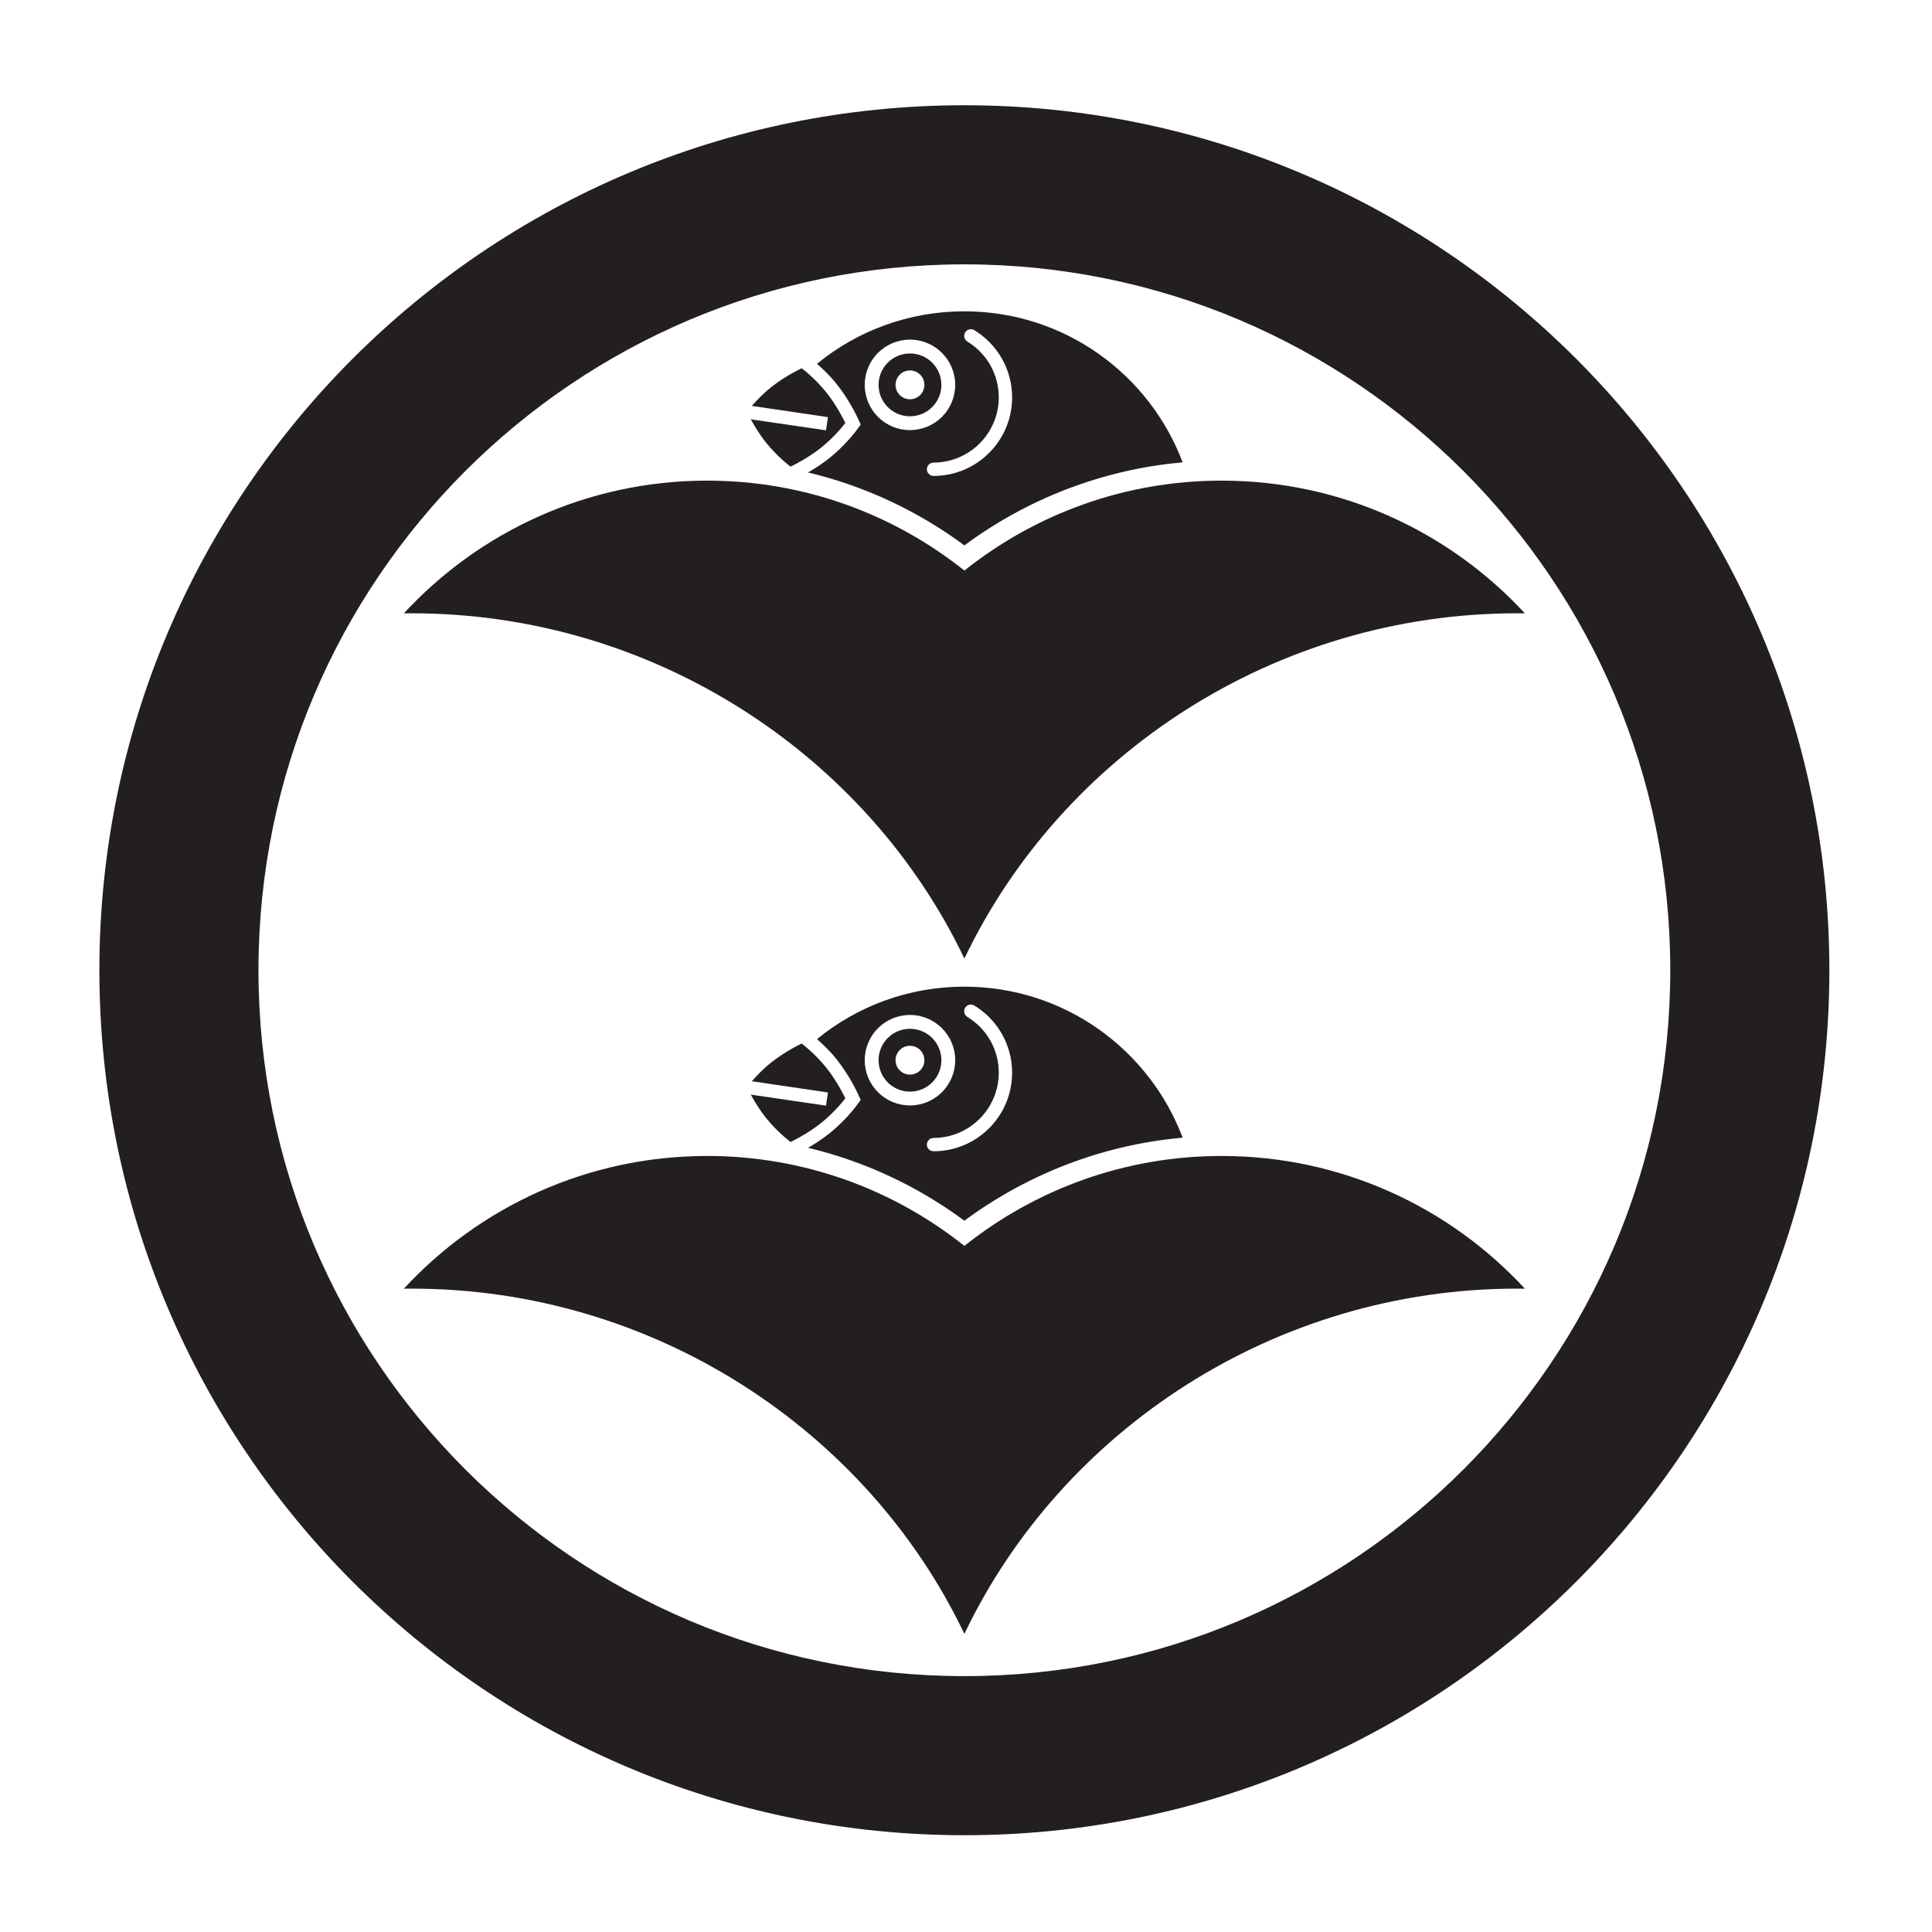 <?xml version="1.0" encoding="UTF-8" standalone="no"?>
<!-- Created with Inkscape (http://www.inkscape.org/) -->

<svg
   version="1.1"
   id="svg13395"
   width="793.701"
   height="793.701"
   viewBox="0 0 793.701 793.701"
   sodipodi:docname="Maruni Futatsu Karigane.svg"
   inkscape:version="1.2 (dc2aeda, 2022-05-15)"
   xmlns:inkscape="http://www.inkscape.org/namespaces/inkscape"
   xmlns:sodipodi="http://sodipodi.sourceforge.net/DTD/sodipodi-0.dtd"
   xmlns="http://www.w3.org/2000/svg"
   xmlns:svg="http://www.w3.org/2000/svg">
  <defs
     id="defs13399">
    <clipPath
       clipPathUnits="userSpaceOnUse"
       id="clipPath13634">
      <path
         d="m -297.142,416.843 h 595.276 v -841.89 h -595.276 z"
         id="path13636"
         style="stroke-width:1" />
    </clipPath>
    <clipPath
       clipPathUnits="userSpaceOnUse"
       id="clipPath13640">
      <path
         d="m -297.142,624.918 h 595.276 v -841.89 h -595.276 z"
         id="path13642"
         style="stroke-width:1" />
    </clipPath>
    <clipPath
       clipPathUnits="userSpaceOnUse"
       id="clipPath13646">
      <path
         d="m -231.654,246.566 h 595.276 v -841.89 h -595.276 z"
         id="path13648"
         style="stroke-width:1" />
    </clipPath>
    <clipPath
       clipPathUnits="userSpaceOnUse"
       id="clipPath13652">
      <path
         d="m -287.648,268.133 h 595.276 v -841.89 h -595.276 z"
         id="path13654"
         style="stroke-width:1" />
    </clipPath>
    <clipPath
       clipPathUnits="userSpaceOnUse"
       id="clipPath13658">
      <path
         d="m -231.654,454.645 h 595.276 v -841.89 h -595.276 z"
         id="path13660"
         style="stroke-width:1" />
    </clipPath>
    <clipPath
       clipPathUnits="userSpaceOnUse"
       id="clipPath13664">
      <path
         d="m -287.648,476.213 h 595.276 v -841.89 h -595.276 z"
         id="path13666"
         style="stroke-width:1" />
    </clipPath>
    <clipPath
       clipPathUnits="userSpaceOnUse"
       id="clipPath13670">
      <path
         d="m -143.349,266.65 h 595.276 v -841.89 h -595.276 z"
         id="path13672"
         style="stroke-width:1" />
    </clipPath>
  </defs>
  <sodipodi:namedview
     id="namedview13397"
     pagecolor="#ffffff"
     bordercolor="#000000"
     borderopacity="0.25"
     inkscape:showpageshadow="2"
     inkscape:pageopacity="0.0"
     inkscape:pagecheckerboard="0"
     inkscape:deskcolor="#d1d1d1"
     showgrid="false"
     inkscape:zoom="0.21024124"
     inkscape:cx="-1234.2964"
     inkscape:cy="561.26001"
     inkscape:window-width="1419"
     inkscape:window-height="456"
     inkscape:window-x="0"
     inkscape:window-y="25"
     inkscape:window-maximized="0"
     inkscape:current-layer="svg13395">
    <inkscape:page
       x="0"
       y="0"
       id="page13401"
       width="793.701"
       height="793.701" />
  </sodipodi:namedview>
  <path
     d="m 191.131,193.533 c -52.531,52.584 -84.932,124.877 -84.944,205.062 0.012,80.181 32.413,152.472 84.944,205.058 52.575,52.526 124.87,84.916 205.057,84.932 80.176,-0.016 152.471,-32.406 205.057,-84.932 52.53,-52.586 84.921,-124.877 84.933,-205.058 C 686.166,318.41 653.775,246.117 601.245,193.533 548.659,141.008 476.364,108.612 396.188,108.6 316.001,108.612 243.706,141.008 191.131,193.533 M 40.827,398.595 C 40.861,202.321 199.93,43.263 396.188,43.241 c 196.27,0.022 355.327,159.08 355.35,355.354 -0.023,196.253 -159.08,355.318 -355.35,355.35 C 199.93,753.913 40.861,594.848 40.827,398.595"
     style="fill:#231f20;fill-opacity:1;fill-rule:nonzero;stroke:none"
     id="path13415" />
  <path
     d="m 396.189,393.79 c 40.056,-83.878 127.821,-141.834 226.982,-141.834 1.101,0 2.192,0.004 3.281,0.021 -30.989,-33.531 -75.343,-54.525 -124.602,-54.525 -39.96,0 -76.669,13.842 -105.661,36.949 -28.991,-23.107 -65.712,-36.949 -105.672,-36.949 -49.258,0 -93.613,20.994 -124.602,54.525 1.089,-0.017 2.191,-0.021 3.281,-0.021 99.161,0 186.926,57.956 226.993,141.834"
     style="fill:#231f20;fill-opacity:1;fill-rule:nonzero;stroke:none"
     id="path13419" />
  <path
     d="m 308.872,166.754 c 1.721,-1.983 4.447,-4.901 7.836,-7.616 5.912,-4.747 12.636,-7.863 12.636,-7.863 0,0 5.323,3.955 10.069,9.867 4.747,5.912 7.858,12.636 7.858,12.636 0,0 -3.956,5.317 -9.868,10.064 -5.911,4.747 -12.635,7.863 -12.635,7.863 0,0 -5.312,-3.951 -10.06,-9.862 -2.725,-3.394 -4.896,-7.082 -6.264,-9.584 l 30.895,4.523 0.801,-5.415 z"
     style="fill:#231f20;fill-opacity:1;fill-rule:nonzero;stroke:none"
     id="path13423" />
  <path
     d="m 383.531,195.511 c -1.528,0 -2.748,-1.219 -2.748,-2.731 0,-1.518 1.22,-2.737 2.748,-2.737 14.785,-0.037 26.757,-12.011 26.779,-26.8 0.012,-9.723 -5.152,-18.216 -12.903,-22.915 h 0.021 c -1.304,-0.785 -1.72,-2.474 -0.929,-3.757 0.78,-1.299 2.469,-1.716 3.752,-0.929 9.321,5.649 15.543,15.912 15.543,27.601 0,17.825 -14.443,32.268 -32.263,32.268 m -28.285,-37.393 c 0.01,-10.279 8.316,-18.591 18.58,-18.591 10.273,0 18.589,8.312 18.589,18.591 0,10.261 -8.316,18.578 -18.589,18.578 -10.264,0 -18.57,-8.317 -18.58,-18.578 m 40.942,-30.221 c -22.994,0 -44.042,8.054 -60.548,21.557 2.139,1.874 5.163,4.692 8.028,8.252 5.26,6.58 8.455,13.56 8.574,13.774 l 1.357,2.946 -1.945,2.613 c -0.16,0.213 -4.308,5.82 -10.818,11.069 -3.11,2.486 -6.33,4.527 -8.862,5.986 23.572,5.64 45.336,15.988 64.214,29.96 25.496,-18.874 56.261,-31.13 89.657,-34.118 -13.65,-36.245 -48.638,-62.039 -89.657,-62.039 m -22.362,36.137 c -3.262,0 -5.912,-2.651 -5.924,-5.916 0.012,-3.283 2.662,-5.934 5.924,-5.934 3.281,0 5.932,2.651 5.932,5.934 0,3.265 -2.651,5.916 -5.932,5.916 m 0.01,-18.826 c -7.13,0 -12.904,5.779 -12.904,12.904 0,7.13 5.774,12.908 12.904,12.908 7.13,0 12.902,-5.778 12.902,-12.908 0,-7.125 -5.772,-12.904 -12.902,-12.904"
     style="fill:#231f20;fill-opacity:1;fill-rule:nonzero;stroke:none"
     id="path13427" />
  <path
     d="m 396.189,671.224 c 40.056,-83.874 127.821,-141.83 226.982,-141.83 1.101,0 2.192,0.005 3.281,0.016 -30.989,-33.524 -75.343,-54.519 -124.602,-54.519 -39.96,0 -76.669,13.844 -105.661,36.951 -28.991,-23.107 -65.712,-36.951 -105.672,-36.951 -49.258,0 -93.613,20.995 -124.602,54.519 1.089,-0.011 2.191,-0.016 3.281,-0.016 99.161,0 186.926,57.956 226.993,141.83"
     style="fill:#231f20;fill-opacity:1;fill-rule:nonzero;stroke:none"
     id="path13431" />
  <path
     d="m 308.872,444.193 c 1.721,-1.981 4.447,-4.901 7.836,-7.615 5.912,-4.746 12.636,-7.864 12.636,-7.864 0,0 5.323,3.955 10.069,9.867 4.747,5.912 7.858,12.636 7.858,12.636 0,0 -3.956,5.32 -9.868,10.064 -5.911,4.748 -12.635,7.863 -12.635,7.863 0,0 -5.312,-3.948 -10.06,-9.86 -2.725,-3.4 -4.896,-7.083 -6.264,-9.586 l 30.895,4.519 0.801,-5.409 z"
     style="fill:#231f20;fill-opacity:1;fill-rule:nonzero;stroke:none"
     id="path13435" />
  <path
     d="m 383.531,472.951 c -1.528,0 -2.748,-1.219 -2.748,-2.732 0,-1.519 1.22,-2.737 2.748,-2.737 14.785,-0.036 26.757,-12.01 26.779,-26.799 0.012,-9.724 -5.152,-18.216 -12.903,-22.915 h 0.021 c -1.304,-0.786 -1.72,-2.473 -0.929,-3.757 0.78,-1.3 2.469,-1.716 3.752,-0.929 9.321,5.648 15.543,15.91 15.543,27.601 0,17.82 -14.443,32.268 -32.263,32.268 m -28.285,-37.393 c 0.01,-10.279 8.316,-18.591 18.58,-18.591 10.273,0 18.589,8.312 18.589,18.591 0,10.26 -8.316,18.573 -18.589,18.573 -10.264,0 -18.57,-8.313 -18.58,-18.573 m 40.942,-30.221 c -22.994,0 -44.042,8.054 -60.548,21.554 2.139,1.877 5.163,4.696 8.028,8.255 5.26,6.578 8.455,13.56 8.574,13.774 l 1.357,2.946 -1.945,2.612 c -0.16,0.213 -4.308,5.822 -10.818,11.069 -3.11,2.487 -6.33,4.529 -8.862,5.987 23.572,5.633 45.336,15.988 64.214,29.953 25.496,-18.867 56.261,-31.129 89.657,-34.112 -13.65,-36.244 -48.638,-62.038 -89.657,-62.038 m -22.362,36.138 c -3.262,0 -5.912,-2.652 -5.924,-5.917 0.012,-3.284 2.662,-5.935 5.924,-5.935 3.281,0 5.932,2.651 5.932,5.935 0,3.265 -2.651,5.917 -5.932,5.917 m 0.01,-18.827 c -7.13,0 -12.904,5.779 -12.904,12.902 0,7.133 5.774,12.909 12.904,12.909 7.13,0 12.902,-5.776 12.902,-12.909 0,-7.123 -5.772,-12.902 -12.902,-12.902"
     style="fill:#231f20;fill-opacity:1;fill-rule:nonzero;stroke:none"
     id="path13439" />
</svg>

